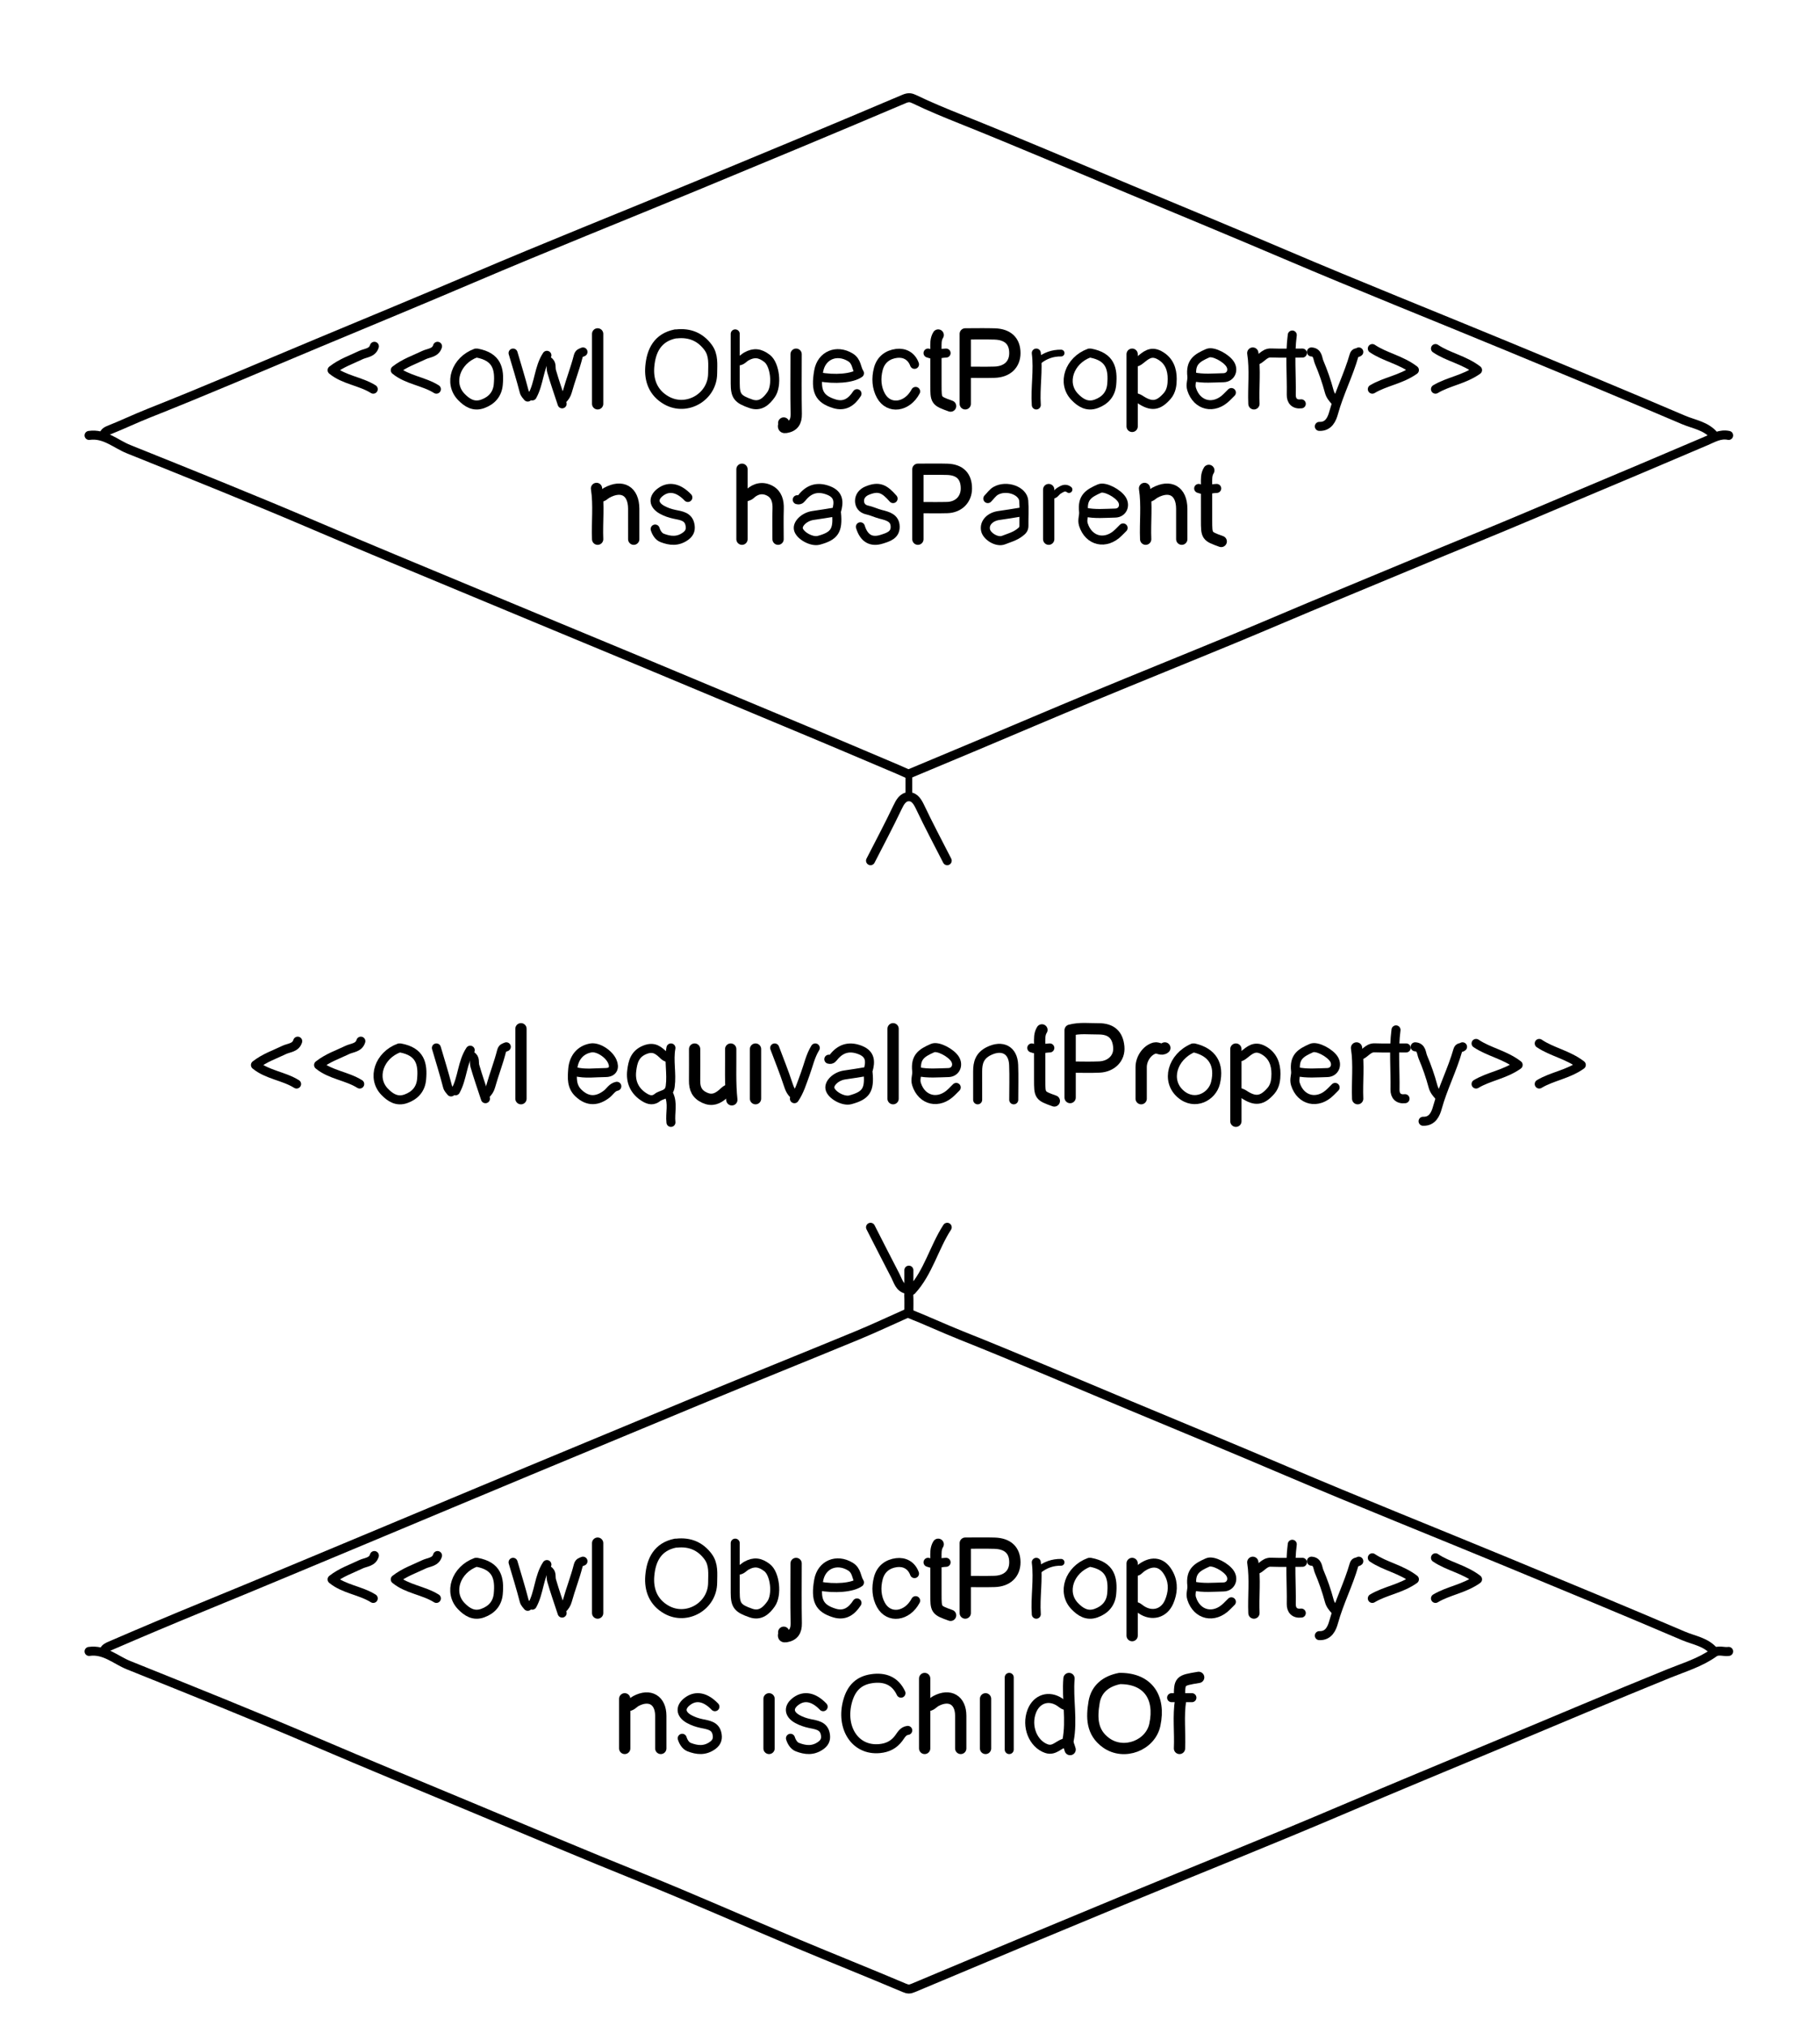 <svg version="1.1" id="Layer_1" xmlns="http://www.w3.org/2000/svg" xmlns:xlink="http://www.w3.org/1999/xlink" x="0px" y="0px"
	 width="100%" viewBox="0 0 807 898" enable-background="new 0 0 807 898" xml:space="preserve">
<path fill="none" opacity="1" stroke="#000000" stroke-linecap="round" stroke-linejoin="round" stroke-width="4"
	d="
M760,193 
	C756.488,188.761 751.067,188.085 746.452,186.113 
	C720.552,175.046 694.524,164.275 668.494,153.515 
	C635.686,139.953 602.701,126.811 570.045,112.894 
	C547.091,103.111 524.036,93.582 501.009,83.979 
	C476.041,73.566 451.181,62.903 426.06,52.851 
	C419.16,50.09 412.228,47.24 405.498,44.004 
	C404.011,43.289 402.949,42.985 400.933,43.842 
	C370.196,56.903 339.356,69.722 308.494,82.485 
	C275.688,96.052 242.701,109.189 210.045,123.106 
	C187.091,132.889 164.036,142.418 141.009,152.021 
	C116.041,162.434 91.208,173.163 66.048,183.12 
	C60.167,185.448 54.424,188.207 48.521,190.552 
	C47.486,190.963 46.189,191.522 46,193 
"/>
<path fill="none" opacity="1" stroke="#000000" stroke-linecap="round" stroke-linejoin="round" stroke-width="4"
	d="
M39.5,732 
	C46.359,731.008 51.268,735.783 56.969,738.077 
	C84.704,749.24 112.477,760.331 139.956,772.104 
	C162.893,781.93 185.964,791.418 208.991,801.021 
	C233.959,811.434 258.859,822 283.962,832.095 
	C307.307,841.483 330.305,851.735 353.51,861.476 
	C369.291,868.101 385.198,874.427 400.955,881.107 
	C402.625,881.815 403.373,881.808 405.044,881.103 
	C435.817,868.129 466.644,855.278 497.506,842.515 
	C530.312,828.948 563.299,815.811 595.955,801.894 
	C618.909,792.111 641.964,782.582 664.991,772.979 
	C689.959,762.566 714.849,751.973 739.92,741.803 
	C746.695,739.054 753.917,736.928 760.027,732.537 
	C761.947,731.158 764.345,732.323 766.5,732 
"/>
<path fill="none" opacity="1" stroke="#000000" stroke-linecap="round" stroke-linejoin="round" stroke-width="4"
	d="
M39.5,193 
	C46.359,192.008 51.268,196.783 56.969,199.077 
	C84.704,210.24 112.477,221.331 139.956,233.104 
	C162.893,242.93 185.964,252.418 208.991,262.021 
	C233.959,272.434 258.956,282.777 283.933,293.161 
	C306.968,302.737 329.951,312.449 352.993,322.017 
	C368.03,328.261 383.001,334.664 397.998,341.004 
	C399.712,341.729 401.402,342.511 402.801,343.133 
	C412.891,338.912 422.952,334.722 432.998,330.496 
	C450.004,323.343 466.965,316.083 484.009,309.021 
	C505.139,300.266 526.354,291.718 547.493,282.983 
	C562.197,276.906 576.799,270.584 591.508,264.52 
	C612.997,255.66 634.404,246.603 655.932,237.834 
	C670.17,232.035 684.31,225.945 698.496,219.989 
	C717.847,211.865 737.184,203.707 756.483,195.461 
	C759.727,194.075 762.757,192.195 766.5,193 
"/>
<path fill="none" opacity="1" stroke="#000000" stroke-linecap="round" stroke-linejoin="round" stroke-width="4"
	d="
M760,732 
	C756.488,727.761 751.067,727.084 746.452,725.112 
	C720.552,714.046 694.524,703.275 668.494,692.515 
	C635.686,678.953 602.701,665.811 570.045,651.894 
	C547.091,642.111 524.036,632.582 501.009,622.979 
	C476.041,612.566 451.184,601.897 426.052,591.869 
	C418.163,588.721 410.435,585.095 402.5,582 
	C395,585.333 387.571,588.838 379.987,591.968 
	C356.356,601.722 332.622,611.225 309.012,621.029 
	C284.029,631.404 259.044,641.777 234.067,652.161 
	C211.032,661.737 188.036,671.418 165.009,681.021 
	C140.041,691.434 115.103,701.912 90.067,712.164 
	C76.328,717.79 62.626,723.57 48.989,729.473 
	C47.685,730.038 46.472,730.533 46,732 
"/>
<path fill="none" opacity="1" stroke="#000000" stroke-linecap="round" stroke-linejoin="round" stroke-width="4"
	d="
M399.5,750.5 
	C396.894,744.878 392.122,743.246 386.511,744.075 
	C380.899,744.903 377.509,748.09 375.866,753.963 
	C372.613,765.598 378.997,776.101 390.007,775.069 
	C393.646,774.729 396.375,773.298 398.485,770.489 
	C399.586,769.024 400.383,767.271 402.5,767 
"/>
<path fill="none" opacity="1" stroke="#000000" stroke-linecap="round" stroke-linejoin="round" stroke-width="5"
	d="
M429,701 
	C433,701 437.003,701.097 440.999,700.977 
	C446.613,700.808 450,697.538 450,692.5 
	C450,687.21 446.893,684.202 440.999,684.024 
	C436.83,683.898 432.654,684 428,684 
	C428,694.661 428,704.831 428,715 
"/>
<path fill="none" opacity="1" stroke="#000000" stroke-linecap="round" stroke-linejoin="round" stroke-width="5"
	d="
M429,165 
	C433,165 437.003,165.097 440.999,164.977 
	C446.613,164.808 450,161.538 450,156.5 
	C450,151.21 446.893,148.202 440.999,148.024 
	C436.83,147.898 432.654,148 428,148 
	C428,158.661 428,168.831 428,179 
"/>
<path fill="none" opacity="1" stroke="#000000" stroke-linecap="round" stroke-linejoin="round" stroke-width="5"
	d="
M475.5,473 
	C479.5,473 483.507,473.148 487.498,472.963 
	C492.735,472.721 496.549,469.069 496.075,463.993 
	C495.588,458.788 492.824,455.981 487,456.032 
	C482.917,456.068 478.799,455.493 474.5,456.629 
	C474.5,466.499 474.5,476.499 474.5,486.5 
"/>
<path fill="none" opacity="1" stroke="#000000" stroke-linecap="round" stroke-linejoin="round" stroke-width="5"
	d="
M408,225 
	C412,225 416.003,225.09 419.999,224.977 
	C425.079,224.834 428.5,221.34 428.5,216.5 
	C428.5,211.145 425.618,208.189 419.999,208.024 
	C415.83,207.902 411.654,208 407,208 
	C407,218.661 407,228.831 407,239 
"/>
<path fill="none" opacity="1" stroke="#000000" stroke-linecap="round" stroke-linejoin="round" stroke-width="4"
	d="
M305,220.5 
	C300.925,216.223 296.696,215.342 293,218 
	C289.46,220.546 289.6,223.761 293.525,225.954 
	C295.206,226.894 297.121,227.551 299.011,227.95 
	C301.986,228.577 305.189,228.875 305.925,232.515 
	C306.292,234.335 306.119,236.092 304.075,237.602 
	C300.555,240.203 297.051,239.763 293.539,238.4 
	C292.084,237.835 291.024,236.19 290.5,234.5 
"/>
<path fill="none" opacity="1" stroke="#000000" stroke-linecap="round" stroke-linejoin="round" stroke-width="4"
	d="
M365,756.5 
	C360.925,752.223 356.696,751.342 353,754 
	C349.46,756.546 349.6,759.761 353.526,761.954 
	C355.206,762.894 357.121,763.551 359.011,763.95 
	C361.986,764.578 365.189,764.875 365.925,768.515 
	C366.292,770.335 366.119,772.092 364.075,773.602 
	C360.555,776.203 357.051,775.763 353.539,774.4 
	C352.085,773.835 351.024,772.19 350.5,770.5 
"/>
<path fill="none" opacity="1" stroke="#000000" stroke-linecap="round" stroke-linejoin="round" stroke-width="4"
	d="
M317,756.5 
	C312.925,752.223 308.696,751.342 305,754 
	C301.46,756.546 301.6,759.761 305.526,761.954 
	C307.206,762.894 309.121,763.551 311.011,763.95 
	C313.986,764.578 317.189,764.875 317.925,768.515 
	C318.292,770.335 318.119,772.092 316.075,773.602 
	C312.555,776.203 309.051,775.763 305.539,774.4 
	C304.084,773.835 303.024,772.19 302.5,770.5 
"/>
<path fill="none" opacity="1" stroke="#000000" stroke-linecap="round" stroke-linejoin="round" stroke-width="4"
	d="
M405.5,697.5 
	C404.134,693.753 400.977,692.206 397.519,692.648 
	C393.722,693.134 390.593,695.277 389.471,699.492 
	C388.362,703.659 388.657,707.899 390.626,711.43 
	C394.155,717.754 402.288,716.567 406,709.5 
"/>
<path fill="none" opacity="1" stroke="#000000" stroke-linecap="round" stroke-linejoin="round" stroke-width="4"
	d="
M405.5,161.5 
	C404.134,157.753 400.977,156.206 397.519,156.648 
	C393.722,157.134 390.592,159.277 389.471,163.492 
	C388.362,167.659 388.657,171.899 390.626,175.43 
	C394.155,181.754 402.288,180.567 406,173.5 
"/>
<path fill="none" opacity="1" stroke="#000000" stroke-linecap="round" stroke-linejoin="round" stroke-width="4"
	d="
M363,703 
	C370.212,704.36 377.888,703.721 381.094,701.433 
	C379.633,699.186 380.011,696.197 377.063,694.397 
	C371.02,690.706 364.236,693.436 363,700.5 
	C361.463,709.284 363.157,712.889 370.006,714.979 
	C374.557,716.367 377.635,714.153 380,710.5 
"/>
<path fill="none" opacity="1" stroke="#000000" stroke-linecap="round" stroke-linejoin="round" stroke-width="4"
	d="
M363,167 
	C370.212,168.36 377.888,167.721 381.094,165.433 
	C379.633,163.186 380.011,160.197 377.063,158.397 
	C371.02,154.706 364.236,157.436 363,164.5 
	C361.463,173.284 363.157,176.89 370.006,178.979 
	C374.557,180.368 377.635,178.153 380,174.5 
"/>
<path fill="none" opacity="1" stroke="#000000" stroke-linecap="round" stroke-linejoin="round" stroke-width="4"
	d="
M326,148 
	C326,155.333 325.989,162.667 326.004,170 
	C326.015,175.571 327.095,176.962 333.002,178.995 
	C337.219,180.446 339.918,177.744 341.899,174.929 
	C344.722,170.915 343.671,161.573 340.111,158.855 
	C336.898,156.402 334.271,156.168 330.987,157.977 
	C329.686,158.694 328.753,160.173 327,160 
"/>
<path fill="none" opacity="1" stroke="#000000" stroke-linecap="round" stroke-linejoin="round" stroke-width="4"
	d="
M326,684 
	C326,691.333 325.989,698.667 326.004,706 
	C326.015,711.57 327.095,712.962 333.002,714.995 
	C337.219,716.446 339.918,713.744 341.899,710.929 
	C344.722,706.915 343.671,697.573 340.111,694.855 
	C336.898,692.402 334.271,692.168 330.987,693.977 
	C329.686,694.694 328.753,696.173 327,696 
"/>
<path fill="none" opacity="1" stroke="#000000" stroke-linecap="round" stroke-linejoin="round" stroke-width="4"
	d="
M255,475 
	C259.463,476.161 264.007,475.43 268.5,475.412 
	C271.703,475.4 272.728,473.326 271.5,470.5 
	C269.992,467.032 265.117,463.952 262,464.5 
	C257.206,465.342 254.317,468.985 253.946,473.996 
	C253.66,477.847 253.383,481.526 256.495,484.505 
	C260.935,488.756 265.258,487.86 268.987,484.983 
	C270.491,483.823 271.416,481.916 273.5,481.5 
"/>
<path fill="none" opacity="1" stroke="#000000" stroke-linecap="round" stroke-linejoin="round" stroke-width="4"
	d="
M407,475 
	C411.47,475.986 416.006,475.52 420.498,475.424 
	C423.692,475.355 425.12,472.17 423.5,469.5 
	C421.782,466.669 415.908,463.512 413.526,464.559 
	C408.621,466.714 405.772,468.549 406.47,474.753 
	C406.683,476.648 405.709,478.39 406.389,480.535 
	C408.73,487.92 416.304,489.727 422,484 
	C422.665,483.332 423.333,482.667 424,482 
"/>
<path fill="none" opacity="1" stroke="#000000" stroke-linecap="round" stroke-linejoin="round" stroke-width="4"
	d="
M575,475 
	C579.47,475.986 584.006,475.52 588.498,475.424 
	C591.692,475.356 593.12,472.17 591.5,469.5 
	C589.782,466.669 583.907,463.512 581.526,464.559 
	C576.621,466.714 573.772,468.549 574.47,474.753 
	C574.683,476.648 573.709,478.39 574.389,480.535 
	C576.73,487.92 584.304,489.727 590,484 
	C590.665,483.332 591.333,482.667 592,482 
"/>
<path fill="none" opacity="1" stroke="#000000" stroke-linecap="round" stroke-linejoin="round" stroke-width="4"
	d="
M529,703 
	C533.47,703.986 538.006,703.52 542.498,703.424 
	C545.692,703.356 547.12,700.17 545.5,697.5 
	C543.782,694.669 537.908,691.512 535.526,692.559 
	C530.621,694.714 527.772,696.549 528.47,702.753 
	C528.683,704.648 527.709,706.39 528.389,708.535 
	C530.73,715.92 538.304,717.727 544,712 
	C544.665,711.332 545.333,710.667 546,710 
"/>
<path fill="none" opacity="1" stroke="#000000" stroke-linecap="round" stroke-linejoin="round" stroke-width="4"
	d="
M529,167 
	C533.47,167.986 538.006,167.52 542.498,167.424 
	C545.692,167.355 547.12,164.17 545.5,161.5 
	C543.782,158.669 537.907,155.512 535.526,156.559 
	C530.621,158.714 527.772,160.549 528.47,166.753 
	C528.683,168.648 527.709,170.39 528.389,172.535 
	C530.73,179.92 538.304,181.727 544,176 
	C544.665,175.332 545.333,174.667 546,174 
"/>
<path fill="none" opacity="1" stroke="#000000" stroke-linecap="round" stroke-linejoin="round" stroke-width="4"
	d="
M473,756 
	C471.724,756.051 470.941,755.187 469.978,754.532 
	C465.09,751.204 459.635,752.979 457.5,758.5 
	C454.888,765.257 458.094,773.006 463.974,775.074 
	C467.827,776.429 469.76,772.468 473,772.5 
"/>
<path fill="none" opacity="1" stroke="#000000" stroke-linecap="round" stroke-linejoin="round" stroke-width="4"
	d="
M481,227 
	C485.47,227.986 490.006,227.52 494.498,227.424 
	C497.692,227.355 499.12,224.17 497.5,221.5 
	C495.782,218.669 489.908,215.512 487.526,216.559 
	C482.621,218.714 479.772,220.549 480.47,226.753 
	C480.683,228.648 479.709,230.39 480.389,232.535 
	C482.73,239.92 490.304,241.727 496,236 
	C496.665,235.332 497.333,234.667 498,234 
"/>
<path fill="none" opacity="1" stroke="#000000" stroke-linecap="round" stroke-linejoin="round" stroke-width="4"
	d="
M296.5,469 
	C295.833,468.667 295.037,468.469 294.522,467.977 
	C292.093,465.654 290.062,463.665 285.931,465.329 
	C281.369,467.168 280.592,470.826 280.12,474.515 
	C279.479,479.533 281.346,483.78 285.981,486.532 
	C287.927,487.687 289.72,487.911 291.486,486.482 
	C293.41,484.924 296.633,485.499 297.178,481.524 
	C297.962,475.801 296.444,470.141 297.5,464.5 
"/>
<path fill="none" opacity="1" stroke="#000000" stroke-linecap="round" stroke-linejoin="round" stroke-width="5"
	d="
M353,157 
	C353,165.833 352.883,174.669 353.058,183.499 
	C353.127,186.95 351.822,188.934 348.495,189.471 
	C346.549,189.784 347.912,188.127 347.5,187.5 
"/>
<path fill="none" opacity="1" stroke="#000000" stroke-linecap="round" stroke-linejoin="round" stroke-width="5"
	d="
M353,693 
	C353,701.833 352.883,710.669 353.059,719.499 
	C353.127,722.95 351.822,724.934 348.495,725.471 
	C346.549,725.784 347.912,724.127 347.5,723.5 
"/>
<path fill="none" opacity="1" stroke="#000000" stroke-linecap="round" stroke-linejoin="round" stroke-width="4"
	d="
M654.5,462.5 
	C660.154,466.323 667.215,467.479 673.156,472.034 
	C667.185,476.284 660.217,477.067 654.5,480.5 
"/>
<path fill="none" opacity="1" stroke="#000000" stroke-linecap="round" stroke-linejoin="round" stroke-width="4"
	d="
M682.5,462.5 
	C688.154,466.323 695.215,467.479 701.156,472.034 
	C695.185,476.284 688.217,477.067 682.5,480.5 
"/>
<path fill="none" opacity="1" stroke="#000000" stroke-linecap="round" stroke-linejoin="round" stroke-width="4"
	d="
M636.5,690.5 
	C642.154,694.323 649.215,695.479 655.156,700.034 
	C649.185,704.284 642.217,705.067 636.5,708.5 
"/>
<path fill="none" opacity="1" stroke="#000000" stroke-linecap="round" stroke-linejoin="round" stroke-width="4"
	d="
M608.5,154.5 
	C614.154,158.323 621.215,159.479 627.156,164.034 
	C621.185,168.284 614.217,169.067 608.5,172.5 
"/>
<path fill="none" opacity="1" stroke="#000000" stroke-linecap="round" stroke-linejoin="round" stroke-width="4"
	d="
M636.5,154.5 
	C642.154,158.323 649.215,159.479 655.156,164.034 
	C649.185,168.284 642.217,169.067 636.5,172.5 
"/>
<path fill="none" opacity="1" stroke="#000000" stroke-linecap="round" stroke-linejoin="round" stroke-width="4"
	d="
M608.5,690.5 
	C614.154,694.323 621.215,695.479 627.156,700.034 
	C621.185,704.284 614.217,705.067 608.5,708.5 
"/>
<path fill="none" opacity="1" stroke="#000000" stroke-linecap="round" stroke-linejoin="round" stroke-width="4"
	d="
M396,221 
	C392.176,216.629 389.704,215.323 384.492,217.48 
	C382.403,218.345 381.124,220.004 381.118,222 
	C381.112,223.876 382.168,225.555 384.49,226.048 
	C386.539,226.484 388.469,227.453 390.507,227.972 
	C393.618,228.764 396.889,229.531 396.927,233.501 
	C396.961,237.175 393.846,238.09 391,239 
	C386.273,240.51 383.082,238.662 381.5,233.5 
"/>
<path fill="none" opacity="1" stroke="#000000" stroke-linecap="round" stroke-linejoin="round" stroke-width="4"
	d="
M370,227 
	C366.833,227.5 363.673,228.05 360.498,228.487 
	C356.822,228.993 353.516,231.997 354,234.5 
	C354.55,237.341 359.921,240.326 363,239.5 
	C370,237.623 371.643,235.198 370.919,227.508 
	C370.882,227.115 370.788,226.964 370.928,226.479 
	C372.017,222.69 372.076,219.292 367.516,217.46 
	C363.162,215.71 359.322,216.322 356.059,220.052 
	C355.275,220.949 354.855,221.87 353.5,221.5 
"/>
<path fill="none" opacity="1" stroke="#000000" stroke-linecap="round" stroke-linejoin="round" stroke-width="4"
	d="
M384,475 
	C380.833,475.5 377.673,476.05 374.498,476.487 
	C370.822,476.993 367.516,479.997 368,482.5 
	C368.55,485.341 373.921,488.326 377,487.5 
	C384,485.623 385.643,483.198 384.919,475.508 
	C384.882,475.115 384.788,474.964 384.928,474.479 
	C386.017,470.69 386.076,467.292 381.516,465.46 
	C377.162,463.71 373.322,464.322 370.059,468.052 
	C369.275,468.949 368.855,469.87 367.5,469.5 
"/>
<path fill="none" opacity="1" stroke="#000000" stroke-linecap="round" stroke-linejoin="round" stroke-width="4"
	d="
M452.5,227 
	C449.333,227.5 446.175,228.065 442.998,228.484 
	C438.964,229.015 436.326,231.815 437,235 
	C437.581,237.746 442.087,240.535 444.96,239.399 
	C447.352,238.452 449.896,237.794 452.096,236.127 
	C453.355,235.174 454.038,234.527 454.017,233 
	C453.965,229.334 454.22,225.65 453.944,222.004 
	C453.602,217.492 446.319,214.871 441.534,217.56 
	C440.148,218.338 439.167,219.833 438,221 
"/>
<path fill="none" opacity="1" stroke="#000000" stroke-linecap="round" stroke-linejoin="round" stroke-width="5"
	d="
M524,239 
	C524,234.5 524.016,230 523.996,225.5 
	C523.962,217.629 518.841,214.676 511.976,218.457 
	C510.889,219.055 510.014,220.31 508.5,220 
"/>
<path fill="none" opacity="1" stroke="#000000" stroke-linecap="round" stroke-linejoin="round" stroke-width="5"
	d="
M281,239 
	C281,234.5 281.016,230 280.996,225.5 
	C280.962,217.629 275.841,214.676 268.976,218.457 
	C267.889,219.055 267.014,220.31 265.5,220 
"/>
<path fill="none" opacity="1" stroke="#000000" stroke-linecap="round" stroke-linejoin="round" stroke-width="4"
	d="
M449.5,487.5 
	C449.5,482.333 449.662,477.16 449.459,472.002 
	C449.198,465.348 444.354,462.984 438.452,465.903 
	C434.367,467.924 433.469,471.045 433.494,475 
	C433.52,479.167 433.5,483.333 433.5,487.5 
"/>
<path fill="none" opacity="1" stroke="#000000" stroke-linecap="round" stroke-linejoin="round" stroke-width="5"
	d="
M345,239 
	C345,234.5 344.887,229.996 345.037,225.501 
	C345.149,222.186 344.348,219.188 341.452,217.587 
	C338.363,215.88 335.188,216.417 332.467,218.965 
	C331.857,219.537 330.833,219.667 330,220 
"/>
<path fill="none" opacity="1" stroke="#000000" stroke-linecap="round" stroke-linejoin="round" stroke-width="5"
	d="
M426,775 
	C426,770.167 426.003,765.333 425.999,760.5 
	C425.993,753.563 421.148,750.717 414.991,753.982 
	C413.676,754.679 412.753,756.173 411,756 
"/>
<path fill="none" opacity="1" stroke="#000000" stroke-linecap="round" stroke-linejoin="round" stroke-width="5"
	d="
M293,775 
	C293,770.167 293.015,765.333 292.996,760.5 
	C292.969,753.583 288.114,750.735 281.991,753.982 
	C280.676,754.679 279.753,756.173 278,756 
"/>
<path fill="none" opacity="1" stroke="#000000" stroke-linecap="round" stroke-linejoin="round" stroke-width="5"
	d="
M308,465 
	C308,469.667 308.039,474.334 307.987,479 
	C307.949,482.463 308.984,485.004 312.463,486.582 
	C315.748,488.072 318.136,486.987 320.485,484.982 
	C321.418,484.185 322.199,483.215 323.5,483 
"/>
<path fill="none" opacity="1" stroke="#000000" stroke-linecap="round" stroke-linejoin="round" stroke-width="4"
	d="
M447.5,743.5 
	C447.5,754.167 447.5,764.833 447.5,775.5 
"/>
<path fill="none" opacity="1" stroke="#000000" stroke-linecap="round" stroke-linejoin="round" stroke-width="5"
	d="
M231,456 
	C231,466.333 231,476.667 231,487 
"/>
<path fill="none" opacity="1" stroke="#000000" stroke-linecap="round" stroke-linejoin="round" stroke-width="5"
	d="
M396,456 
	C396,466.333 396,476.667 396,487 
"/>
<path fill="none" opacity="1" stroke="#000000" stroke-linecap="round" stroke-linejoin="round" stroke-width="5"
	d="
M265,148 
	C265,158.333 265,168.667 265,179 
"/>
<path fill="none" opacity="1" stroke="#000000" stroke-linecap="round" stroke-linejoin="round" stroke-width="5"
	d="
M265,684 
	C265,694.333 265,704.667 265,715 
"/>
<path fill="none" opacity="1" stroke="#000000" stroke-linecap="round" stroke-linejoin="round" stroke-width="4"
	d="
M420,381.5 
	C416,373.667 411.854,365.903 408.087,357.959 
	C406.92,355.499 405.621,353.156 403,353.156 
	C400.379,353.156 399.08,355.499 397.913,357.959 
	C394.146,365.903 390,373.667 386,381.5 
"/>
<path fill="none" opacity="1" stroke="#000000" stroke-linecap="round" stroke-linejoin="round" stroke-width="4"
	d="
M420,544 
	C414.167,552.967 411.641,563.918 404.28,571.968 
	C403.854,571.822 403.427,571.676 403,571.529 
	C403,568.686 403,565.843 403,563 
"/>
<path fill="none" opacity="1" stroke="#000000" stroke-linecap="round" stroke-linejoin="round" stroke-width="4"
	d="
M386,544 
	C389.667,551.167 393.3,558.351 397.019,565.49 
	C398.236,567.827 398.835,570.801 402.005,571.475 
	C403.787,571.854 402.914,573.149 402.956,574.002 
	C403.079,576.496 403,579 403,581.5 
"/>
<path fill="none" opacity="1" stroke="#000000" stroke-linecap="round" stroke-linejoin="round" stroke-width="5"
	d="
M536,208.5 
	C534.831,210.361 534.989,212.438 534.995,214.5 
	C535.01,219.833 535,225.167 535,230.5 
	C535,237.662 535,237.662 541.5,240 
"/>
<path fill="none" opacity="1" stroke="#000000" stroke-linecap="round" stroke-linejoin="round" stroke-width="5"
	d="
M416,684.5 
	C414.831,686.361 414.989,688.438 414.995,690.5 
	C415.01,695.833 415,701.167 415,706.5 
	C415,713.662 415,713.662 421.5,716 
"/>
<path fill="none" opacity="1" stroke="#000000" stroke-linecap="round" stroke-linejoin="round" stroke-width="5"
	d="
M416,148.5 
	C414.831,150.361 414.989,152.438 414.995,154.5 
	C415.011,159.833 415,165.167 415,170.5 
	C415,177.662 415,177.662 421.5,180 
"/>
<path fill="none" opacity="1" stroke="#000000" stroke-linecap="round" stroke-linejoin="round" stroke-width="5"
	d="
M462,456.5 
	C460.831,458.361 460.989,460.438 460.995,462.5 
	C461.01,467.833 461,473.167 461,478.5 
	C461,485.662 461,485.662 467.5,488 
"/>
<path fill="none" opacity="1" stroke="#000000" stroke-linecap="round" stroke-linejoin="round" stroke-width="4"
	d="
M619,456.5 
	C617.841,465.315 618.719,474.168 618.559,483.001 
	C618.512,485.636 619.978,487.379 623,487 
"/>
<path fill="none" opacity="1" stroke="#000000" stroke-linecap="round" stroke-linejoin="round" stroke-width="4"
	d="
M573,148.5 
	C571.841,157.315 572.719,166.168 572.559,175.001 
	C572.512,177.636 573.978,179.379 577,179 
"/>
<path fill="none" opacity="1" stroke="#000000" stroke-linecap="round" stroke-linejoin="round" stroke-width="4"
	d="
M573,684.5 
	C571.841,693.315 572.719,702.168 572.559,711.001 
	C572.512,713.636 573.978,715.379 577,715 
"/>
<path fill="none" opacity="1" stroke="#000000" stroke-linecap="round" stroke-linejoin="round" stroke-width="4"
	d="
M581.5,692 
	C584.396,692.155 584.2,694.889 584.903,696.541 
	C586.695,700.751 588.216,705.109 589.396,709.528 
	C589.883,711.35 590.885,712.499 592,713.75 
"/>
<path fill="none" opacity="1" stroke="#000000" stroke-linecap="round" stroke-linejoin="round" stroke-width="4"
	d="
M581.5,156 
	C584.396,156.155 584.2,158.889 584.903,160.541 
	C586.694,164.751 588.216,169.109 589.396,173.528 
	C589.883,175.35 590.885,176.499 592,177.75 
"/>
<path fill="none" opacity="1" stroke="#000000" stroke-linecap="round" stroke-linejoin="round" stroke-width="4"
	d="
M627.5,464 
	C630.396,464.155 630.2,466.889 630.903,468.541 
	C632.694,472.751 634.216,477.109 635.396,481.528 
	C635.883,483.35 636.885,484.499 638,485.75 
"/>
<path fill="none" opacity="1" stroke="#000000" stroke-linecap="round" stroke-linejoin="round" stroke-width="4"
	d="
M602.5,692 
	C601.888,692.574 600.831,692.007 600.414,693.476 
	C597.952,702.153 593.758,710.218 591.348,718.958 
	C590.592,721.701 589.171,725.171 585,725 
"/>
<path fill="none" opacity="1" stroke="#000000" stroke-linecap="round" stroke-linejoin="round" stroke-width="4"
	d="
M648.5,464 
	C647.888,464.574 646.831,464.007 646.414,465.476 
	C643.952,474.153 639.758,482.218 637.348,490.958 
	C636.592,493.701 635.171,497.171 631,497 
"/>
<path fill="none" opacity="1" stroke="#000000" stroke-linecap="round" stroke-linejoin="round" stroke-width="4"
	d="
M602.5,156 
	C601.888,156.574 600.831,156.007 600.414,157.476 
	C597.952,166.153 593.758,174.218 591.348,182.958 
	C590.592,185.701 589.171,189.171 585,189 
"/>
<path fill="none" opacity="1" stroke="#000000" stroke-linecap="round" stroke-linejoin="round" stroke-width="4"
	d="
M258.5,692 
	C257.589,692.422 256.767,692.413 256.373,693.968 
	C255.04,699.219 253.035,704.297 251.584,709.523 
	C251.175,710.999 250.463,712.003 249.5,713 
"/>
<path fill="none" opacity="1" stroke="#000000" stroke-linecap="round" stroke-linejoin="round" stroke-width="4"
	d="
M258.5,156 
	C257.589,156.423 256.767,156.413 256.373,157.968 
	C255.04,163.219 253.035,168.297 251.584,173.523 
	C251.175,174.999 250.463,176.003 249.5,177 
"/>
<path fill="none" opacity="1" stroke="#000000" stroke-linecap="round" stroke-linejoin="round" stroke-width="4"
	d="
M224.5,464 
	C223.589,464.422 222.767,464.413 222.373,465.968 
	C221.04,471.219 219.035,476.297 217.584,481.523 
	C217.175,482.999 216.463,484.003 215.5,485 
"/>
<path fill="none" opacity="1" stroke="#000000" stroke-linecap="round" stroke-linejoin="round" stroke-width="4"
	d="
M503,712 
	C504.276,711.949 505.06,712.812 506.022,713.468 
	C510.705,716.663 516.164,715.284 518.413,709.963 
	C520.024,706.152 520.475,702.003 518.502,697.999 
	C515.74,692.396 511.17,691.274 506.018,695.024 
	C505.073,695.712 504.45,696.901 503,696.5 
"/>
<path fill="none" opacity="1" stroke="#000000" stroke-linecap="round" stroke-linejoin="round" stroke-width="4"
	d="
M549,468.5 
	C550.027,468.652 550.714,468.189 551.536,467.547 
	C554.003,465.619 556.234,463.365 560.05,465.407 
	C564.494,467.786 565.775,471.831 565.765,475.999 
	C565.759,478.343 565.497,481.295 563.536,483.532 
	C559.633,487.984 556.576,488.434 551.486,485.022 
	C550.756,484.533 549.833,484.333 549,484 
"/>
<path fill="none" opacity="1" stroke="#000000" stroke-linecap="round" stroke-linejoin="round" stroke-width="4"
	d="
M503,160.5 
	C504.027,160.652 504.714,160.189 505.536,159.547 
	C508.002,157.619 510.234,155.365 514.05,157.407 
	C518.494,159.786 519.775,163.831 519.765,167.999 
	C519.759,170.343 519.496,173.295 517.536,175.532 
	C513.633,179.984 510.576,180.434 505.486,177.022 
	C504.756,176.533 503.833,176.333 503,176 
"/>
<path fill="none" opacity="1" stroke="#000000" stroke-linecap="round" stroke-linejoin="round" stroke-width="5"
	d="
M437,753 
	C437,760.333 437,767.667 437,775 
"/>
<path fill="none" opacity="1" stroke="#000000" stroke-linecap="round" stroke-linejoin="round" stroke-width="5"
	d="
M341,753 
	C341,760.333 341,767.667 341,775 
"/>
<path fill="none" opacity="1" stroke="#000000" stroke-linecap="round" stroke-linejoin="round" stroke-width="5"
	d="
M335,465 
	C335,472.333 335,479.667 335,487 
"/>
<path fill="none" opacity="1" stroke="#000000" stroke-linecap="round" stroke-linejoin="round" stroke-width="5"
	d="
M523.5,753.5 
	C522.356,760.644 523.317,767.837 523,775 
"/>
<path fill="none" opacity="1" stroke="#000000" stroke-linecap="round" stroke-linejoin="round" stroke-width="4"
	d="
M343.5,464.5 
	C345.5,469.833 347.65,475.118 349.422,480.526 
	C350.079,482.53 350.751,484.283 352.5,485.5 
"/>
<path fill="none" opacity="1" stroke="#000000" stroke-linecap="round" stroke-linejoin="round" stroke-width="4"
	d="
M361.5,464.5 
	C359.294,468.057 358.475,472.16 357.047,476.017 
	C355.654,479.779 354.533,483.636 352.25,487 
"/>
<path fill="none" opacity="1" stroke="#000000" stroke-linecap="round" stroke-linejoin="round" stroke-width="4"
	d="
M132,461.5 
	C131.105,464.49 128.066,464.381 125.956,465.409 
	C121.803,467.433 117.361,468.864 113.261,472.073 
	C118.537,476.425 125.788,476.923 131.5,480.5 
"/>
<path fill="none" opacity="1" stroke="#000000" stroke-linecap="round" stroke-linejoin="round" stroke-width="4"
	d="
M166,153.5 
	C165.105,156.49 162.066,156.381 159.956,157.409 
	C155.802,159.432 151.362,160.865 147.261,164.073 
	C152.537,168.425 159.788,168.923 165.5,172.5 
"/>
<path fill="none" opacity="1" stroke="#000000" stroke-linecap="round" stroke-linejoin="round" stroke-width="4"
	d="
M160,461.5 
	C159.105,464.49 156.066,464.381 153.956,465.409 
	C149.802,467.432 145.362,468.865 141.261,472.073 
	C146.537,476.425 153.788,476.923 159.5,480.5 
"/>
<path fill="none" opacity="1" stroke="#000000" stroke-linecap="round" stroke-linejoin="round" stroke-width="4"
	d="
M194,689.5 
	C193.105,692.49 190.066,692.381 187.956,693.409 
	C183.802,695.432 179.362,696.865 175.261,700.073 
	C180.537,704.425 187.788,704.923 193.5,708.5 
"/>
<path fill="none" opacity="1" stroke="#000000" stroke-linecap="round" stroke-linejoin="round" stroke-width="4"
	d="
M194,153.5 
	C193.105,156.49 190.066,156.381 187.956,157.409 
	C183.802,159.432 179.362,160.865 175.261,164.073 
	C180.537,168.425 187.788,168.923 193.5,172.5 
"/>
<path fill="none" opacity="1" stroke="#000000" stroke-linecap="round" stroke-linejoin="round" stroke-width="4"
	d="
M227.5,692.5 
	C229.167,698.167 230.941,703.806 232.41,709.523 
	C232.71,710.689 233.418,711.216 234,712 
"/>
<path fill="none" opacity="1" stroke="#000000" stroke-linecap="round" stroke-linejoin="round" stroke-width="4"
	d="
M227.5,156.5 
	C229.167,162.167 230.941,167.806 232.41,173.523 
	C232.71,174.689 233.418,175.216 234,176 
"/>
<path fill="none" opacity="1" stroke="#000000" stroke-linecap="round" stroke-linejoin="round" stroke-width="4"
	d="
M193.5,464.5 
	C195.167,470.167 196.941,475.806 198.41,481.523 
	C198.71,482.689 199.418,483.216 200,484 
"/>
<path fill="none" opacity="1" stroke="#000000" stroke-linecap="round" stroke-linejoin="round" stroke-width="4"
	d="
M166,689.5 
	C165.105,692.49 162.066,692.381 159.956,693.409 
	C155.803,695.433 151.361,696.862 147.261,700.073 
	C152.537,704.425 159.788,704.923 165.5,708.5 
"/>
<path fill="none" opacity="1" stroke="#000000" stroke-linecap="round" stroke-linejoin="round" stroke-width="5"
	d="
M465,217 
	C465,224.333 465,231.667 465,239 
"/>
<path fill="none" opacity="1" stroke="#000000" stroke-linecap="round" stroke-linejoin="round" stroke-width="4"
	d="
M459.5,692.5 
	C460.493,700.167 458.972,707.833 459.5,715.5 
"/>
<path fill="none" opacity="1" stroke="#000000" stroke-linecap="round" stroke-linejoin="round" stroke-width="4"
	d="
M459.5,156.5 
	C460.493,164.167 458.972,171.833 459.5,179.5 
"/>
<path fill="none" opacity="1" stroke="#000000" stroke-linecap="round" stroke-linejoin="round" stroke-width="5"
	d="
M555.5,156.5 
	C556.658,163.978 555.688,171.503 556,179 
"/>
<path fill="none" opacity="1" stroke="#000000" stroke-linecap="round" stroke-linejoin="round" stroke-width="5"
	d="
M264.5,216.5 
	C265.658,223.978 264.688,231.503 265,239 
"/>
<path fill="none" opacity="1" stroke="#000000" stroke-linecap="round" stroke-linejoin="round" stroke-width="5"
	d="
M329,208 
	C329,218.333 329,228.667 329,239 
"/>
<path fill="none" opacity="1" stroke="#000000" stroke-linecap="round" stroke-linejoin="round" stroke-width="5"
	d="
M507.5,216.5 
	C508.658,223.978 507.688,231.503 508,239 
"/>
<path fill="none" opacity="1" stroke="#000000" stroke-linecap="round" stroke-linejoin="round" stroke-width="5"
	d="
M410,744 
	C410,754.333 410,764.667 410,775 
"/>
<path fill="none" opacity="1" stroke="#000000" stroke-linecap="round" stroke-linejoin="round" stroke-width="5"
	d="
M277,753 
	C277,760.333 277,767.667 277,775 
"/>
<path fill="none" opacity="1" stroke="#000000" stroke-linecap="round" stroke-linejoin="round" stroke-width="4"
	d="
M242.5,693.5 
	C238.889,698.979 239.126,705.846 236,711.5 
"/>
<path fill="none" opacity="1" stroke="#000000" stroke-linecap="round" stroke-linejoin="round" stroke-width="4"
	d="
M242.5,157.5 
	C238.889,162.979 239.126,169.846 236,175.5 
"/>
<path fill="none" opacity="1" stroke="#000000" stroke-linecap="round" stroke-linejoin="round" stroke-width="4"
	d="
M208.5,465.5 
	C204.889,470.979 205.126,477.846 202,483.5 
"/>
<path fill="none" opacity="1" stroke="#000000" stroke-linecap="round" stroke-linejoin="round" stroke-width="5"
	d="
M516.5,464.5 
	C515,465.783 513.452,464.156 512.01,464.537 
	C508.642,465.426 506.01,469.249 506.002,473 
	C505.992,477.667 506,482.333 506,487 
"/>
<path fill="none" opacity="1" stroke="#000000" stroke-linecap="round" stroke-linejoin="round" stroke-width="5"
	d="
M601.5,464.5 
	C602.658,471.978 601.688,479.503 602,487 
"/>
<path fill="none" opacity="1" stroke="#000000" stroke-linecap="round" stroke-linejoin="round" stroke-width="5"
	d="
M555.5,692.5 
	C556.658,699.978 555.688,707.503 556,715 
"/>
<path fill="none" opacity="1" stroke="#000000" stroke-linecap="round" stroke-linejoin="round" stroke-width="5"
	d="
M324,465 
	C324.09,472.502 323.69,480.014 324.5,487.5 
"/>
<path fill="none" opacity="1" stroke="#000000" stroke-linecap="round" stroke-linejoin="round" stroke-width="4"
	d="
M243,696 
	C244.896,697.035 244.119,698.945 244.564,700.482 
	C245.975,705.365 247.667,710.167 249.25,715 
"/>
<path fill="none" opacity="1" stroke="#000000" stroke-linecap="round" stroke-linejoin="round" stroke-width="4"
	d="
M209,468 
	C210.896,469.035 210.119,470.945 210.564,472.482 
	C211.975,477.365 213.667,482.167 215.25,487 
"/>
<path fill="none" opacity="1" stroke="#000000" stroke-linecap="round" stroke-linejoin="round" stroke-width="4"
	d="
M243,160 
	C244.896,161.035 244.119,162.945 244.564,164.482 
	C245.975,169.365 247.667,174.167 249.25,179 
"/>
<path fill="none" opacity="1" stroke="#000000" stroke-linecap="round" stroke-linejoin="round" stroke-width="4"
	d="
M623.5,464.5 
	C618.833,464.5 614.162,464.621 609.502,464.457 
	C606.409,464.348 605.148,467.463 602.5,468 
"/>
<path fill="none" opacity="1" stroke="#000000" stroke-linecap="round" stroke-linejoin="round" stroke-width="4"
	d="
M577.5,692.5 
	C572.833,692.5 568.162,692.621 563.502,692.457 
	C560.409,692.348 559.148,695.463 556.5,696 
"/>
<path fill="none" opacity="1" stroke="#000000" stroke-linecap="round" stroke-linejoin="round" stroke-width="5"
	d="
M474,744 
	C473.238,753.156 475.367,762.353 473.579,771.515 
	C473.34,772.737 474.167,774.167 474.5,775.5 
"/>
<path fill="none" opacity="1" stroke="#000000" stroke-linecap="round" stroke-linejoin="round" stroke-width="4"
	d="
M577.5,156.5 
	C572.833,156.5 568.162,156.621 563.502,156.457 
	C560.409,156.348 559.148,159.463 556.5,160 
"/>
<path fill="none" opacity="1" stroke="#000000" stroke-linecap="round" stroke-linejoin="round" stroke-width="5"
	d="
M548,465 
	C548,475.667 548,486.333 548,497 
"/>
<path fill="none" opacity="1" stroke="#000000" stroke-linecap="round" stroke-linejoin="round" stroke-width="5"
	d="
M502,157 
	C502,167.667 502,178.333 502,189 
"/>
<path fill="none" opacity="1" stroke="#000000" stroke-linecap="round" stroke-linejoin="round" stroke-width="5"
	d="
M502,693 
	C502,703.667 502,714.333 502,725 
"/>
<path fill="none" opacity="1" stroke="#000000" stroke-linecap="round" stroke-linejoin="round" stroke-width="5"
	d="
M531.5,743.5 
	C523,744.9 523,744.9 523,752.5 
"/>
<path fill="none" opacity="1" stroke="#000000" stroke-linecap="round" stroke-linejoin="round" stroke-width="4"
	d="
M296.5,485 
	C298.564,489.028 297.011,493.346 297.5,497.5 
"/>
<path fill="none" opacity="1" stroke="#000000" stroke-linecap="round" stroke-linejoin="round" stroke-width="3"
	d="
M470.5,692.5 
	C466.738,692.443 463.413,693.634 460.5,696 
"/>
<path fill="none" opacity="1" stroke="#000000" stroke-linecap="round" stroke-linejoin="round" stroke-width="3"
	d="
M470.5,156.5 
	C466.738,156.443 463.413,157.634 460.5,160 
"/>
<path fill="none" opacity="1" stroke="#000000" stroke-linecap="round" stroke-linejoin="round" stroke-width="3"
	d="
M403,344 
	C403,346.833 403,349.667 403,352.5 
"/>
<path fill="none" opacity="1" stroke="#000000" stroke-linecap="round" stroke-linejoin="round" stroke-width="3"
	d="
M474,217 
	C472.338,215.705 470.871,216.707 469.522,217.536 
	C468.371,218.243 467.803,219.948 466,219.5 
"/>
<path fill="none" opacity="1" stroke="#000000" stroke-linecap="round" stroke-linejoin="round" stroke-width="4"
	d="
M528.5,752.5 
	C525.5,752.5 522.5,752.5 519.5,752.5 
"/>
<path fill="none" opacity="1" stroke="#000000" stroke-linecap="round" stroke-linejoin="round" stroke-width="4"
	d="
M465.5,464.5 
	C462.833,464.59 460.167,465.587 457.5,464.5 
"/>
<path fill="none" opacity="1" stroke="#000000" stroke-linecap="round" stroke-linejoin="round" stroke-width="4"
	d="
M539.5,216.5 
	C536.833,216.59 534.167,217.587 531.5,216.5 
"/>
<path fill="none" opacity="1" stroke="#000000" stroke-linecap="round" stroke-linejoin="round" stroke-width="4"
	d="
M419.5,692.5 
	C416.833,692.59 414.167,693.587 411.5,692.5 
"/>
<path fill="none" opacity="1" stroke="#000000" stroke-linecap="round" stroke-linejoin="round" stroke-width="4"
	d="
M419.5,156.5 
	C416.833,156.59 414.167,157.587 411.5,156.5 
"/>
<path fill="none" opacity="1" stroke="#000000" stroke-linecap="round" stroke-linejoin="round" stroke-width="4"
	d="
M299.5,148 
	C291.565,149.58 288.707,155.467 288.119,162.51 
	C287.604,168.685 289.689,174.2 295.508,177.486 
	C304.559,182.597 315.953,175.91 315.992,165.5 
	C316.007,161.557 316.561,157.487 313.993,154.005 
	C310.512,149.285 305.789,147.382 300,148 
"/>
<path fill="none" opacity="1" stroke="#000000" stroke-linecap="round" stroke-linejoin="round" stroke-width="4"
	d="
M177,464.5 
	C168.109,467.756 164.661,477.849 170.56,483.942 
	C172.997,486.46 175.984,488.476 180.01,487.028 
	C184.104,485.556 186.546,482.668 186.934,478.494 
	C187.578,471.583 186.418,466.145 177.5,464.5 
"/>
<path fill="none" opacity="1" stroke="#000000" stroke-linecap="round" stroke-linejoin="round" stroke-width="4"
	d="
M211,156.5 
	C202.109,159.756 198.661,169.849 204.56,175.942 
	C206.997,178.46 209.984,180.476 214.01,179.028 
	C218.104,177.556 220.546,174.668 220.934,170.494 
	C221.578,163.583 220.418,158.145 211.5,156.5 
"/>
<path fill="none" opacity="1" stroke="#000000" stroke-linecap="round" stroke-linejoin="round" stroke-width="4"
	d="
M483,156.5 
	C474.109,159.756 470.661,169.849 476.56,175.942 
	C478.997,178.46 481.984,180.476 486.01,179.028 
	C490.104,177.556 492.546,174.668 492.934,170.494 
	C493.578,163.583 492.418,158.145 483.5,156.5 
"/>
<path fill="none" opacity="1" stroke="#000000" stroke-linecap="round" stroke-linejoin="round" stroke-width="4"
	d="
M483,692.5 
	C474.109,695.756 470.661,705.849 476.56,711.942 
	C478.997,714.46 481.984,716.476 486.01,715.028 
	C490.104,713.556 492.546,710.668 492.934,706.494 
	C493.578,699.583 492.418,694.145 483.5,692.5 
"/>
<path fill="none" opacity="1" stroke="#000000" stroke-linecap="round" stroke-linejoin="round" stroke-width="4"
	d="
M211,692.5 
	C202.109,695.756 198.661,705.849 204.56,711.942 
	C206.997,714.46 209.984,716.476 214.01,715.028 
	C218.104,713.556 220.546,710.668 220.934,706.494 
	C221.578,699.583 220.418,694.145 211.5,692.5 
"/>
<path fill="none" opacity="1" stroke="#000000" stroke-linecap="round" stroke-linejoin="round" stroke-width="5"
	d="
M496.5,744 
	C490.518,745.146 486.137,748.503 485.132,754.522 
	C484.026,761.146 483.938,767.855 490.479,772.529 
	C498.462,778.234 510.139,773.588 512.068,764.514 
	C514.672,752.27 508.884,744.123 497,744 
"/>
<path fill="none" opacity="1" stroke="#000000" stroke-linecap="round" stroke-linejoin="round" stroke-width="4"
	d="
M299.5,684 
	C291.565,685.58 288.707,691.467 288.119,698.51 
	C287.604,704.685 289.689,710.2 295.508,713.486 
	C304.559,718.597 315.953,711.91 315.992,701.5 
	C316.007,697.557 316.561,693.487 313.993,690.005 
	C310.512,685.285 305.789,683.382 300,684 
"/>
<path fill="none" opacity="1" stroke="#000000" stroke-linecap="round" stroke-linejoin="round" stroke-width="4"
	d="
M529,464.5 
	C519.712,468.497 516.764,479.131 523.541,484.953 
	C529.799,490.329 537.514,486.075 538.966,479.992 
	C540.925,471.785 537.511,466.36 529.5,464.5 
"/>
</svg>